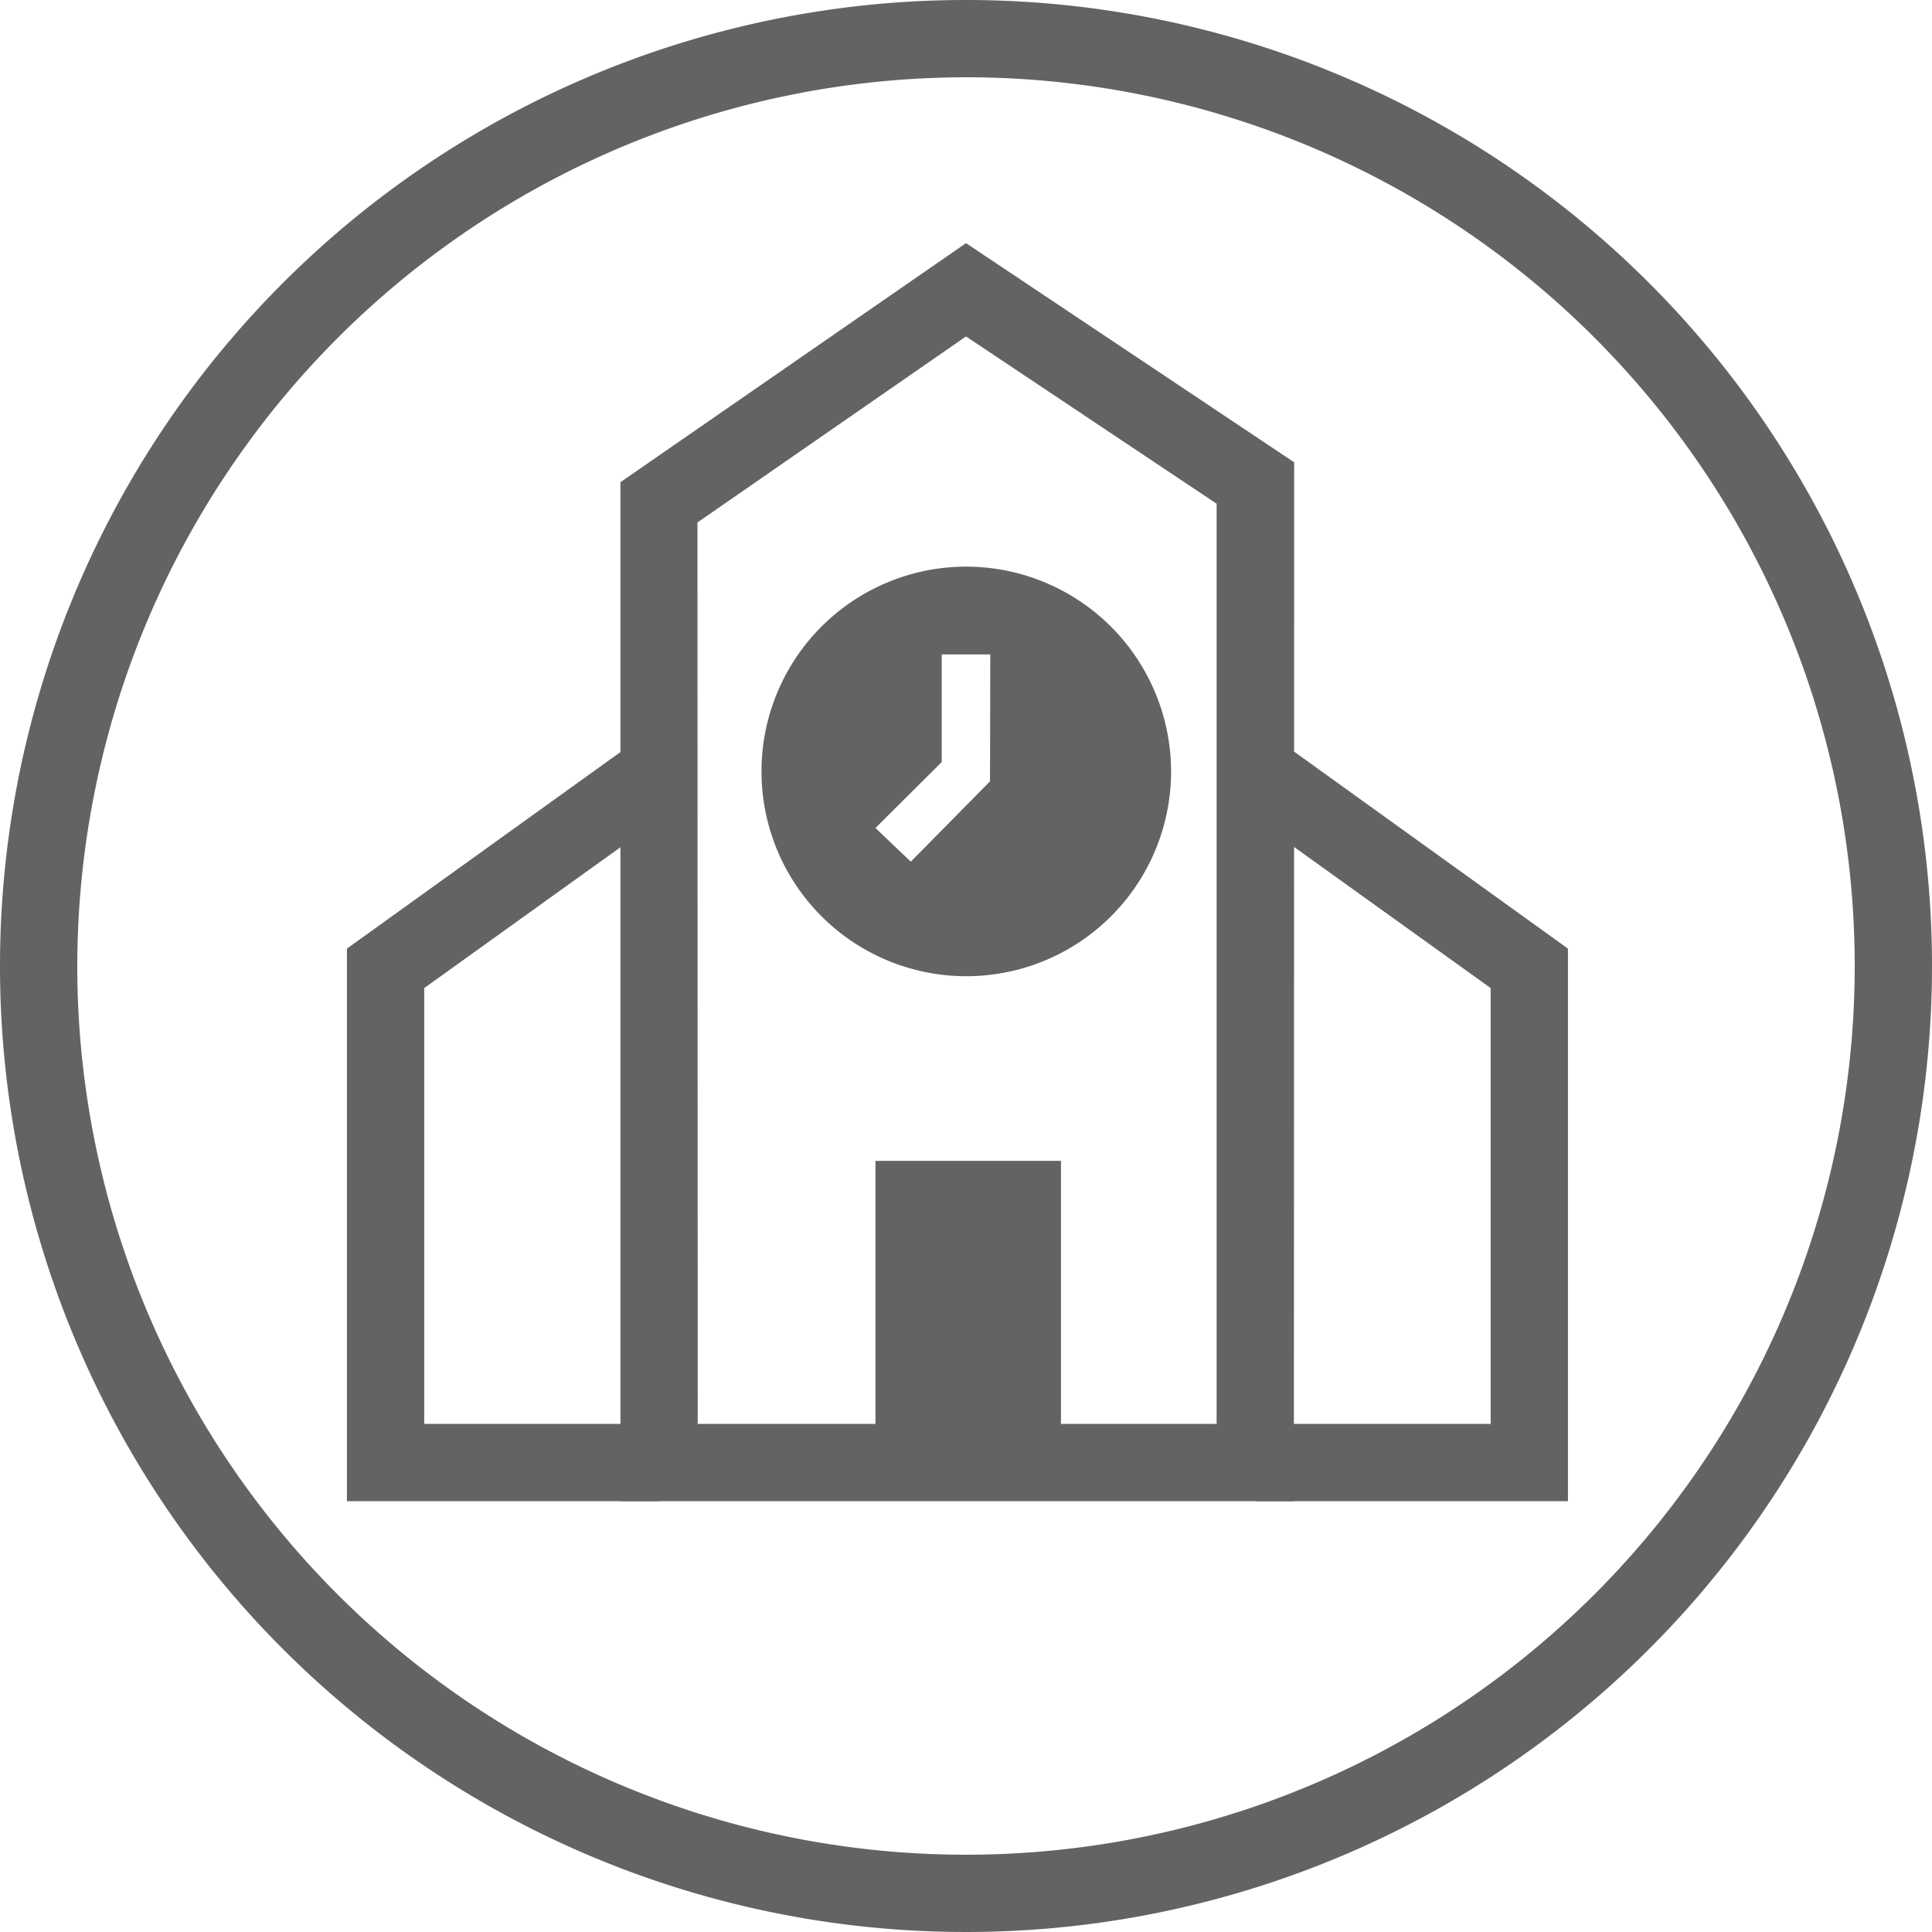 <svg xmlns="http://www.w3.org/2000/svg" viewBox="0 0 70 70"><defs><style>.cls-1{fill:#636363;}</style></defs><title>Asset 14</title><g id="Layer_2" data-name="Layer 2"><g id="Layer_1-2" data-name="Layer 1"><path class="cls-1" d="M35,2.8A32.2,32.2,0,1,1,2.8,35,32.23,32.23,0,0,1,35,2.8M35,0A35,35,0,1,0,70,35,35,35,0,0,0,35,0Z"/><path class="cls-1" d="M46.88,54.39H22.48V17.47L35,8.81l11.89,7.94Zm-21.6-2.8h18.8V18.25L35,12.19l-9.73,6.74Z"/><polygon class="cls-1" points="23.88 54.39 12.57 54.39 12.57 34.37 23.09 26.81 24.72 29.09 15.37 35.8 15.37 51.59 23.88 51.59 23.88 54.39"/><polygon class="cls-1" points="56.81 54.39 45.5 54.39 45.5 51.59 54.01 51.59 54.01 35.8 44.66 29.09 46.3 26.81 56.81 34.37 56.81 54.39"/><path class="cls-1" d="M35,20.53A7.42,7.42,0,1,0,42.43,28,7.43,7.43,0,0,0,35,20.53Zm.87,7.78L33,31.22,31.72,30l2.4-2.39V23.71h1.76Z"/><rect class="cls-1" x="31.72" y="42.06" width="6.72" height="10.93"/></g></g></svg>